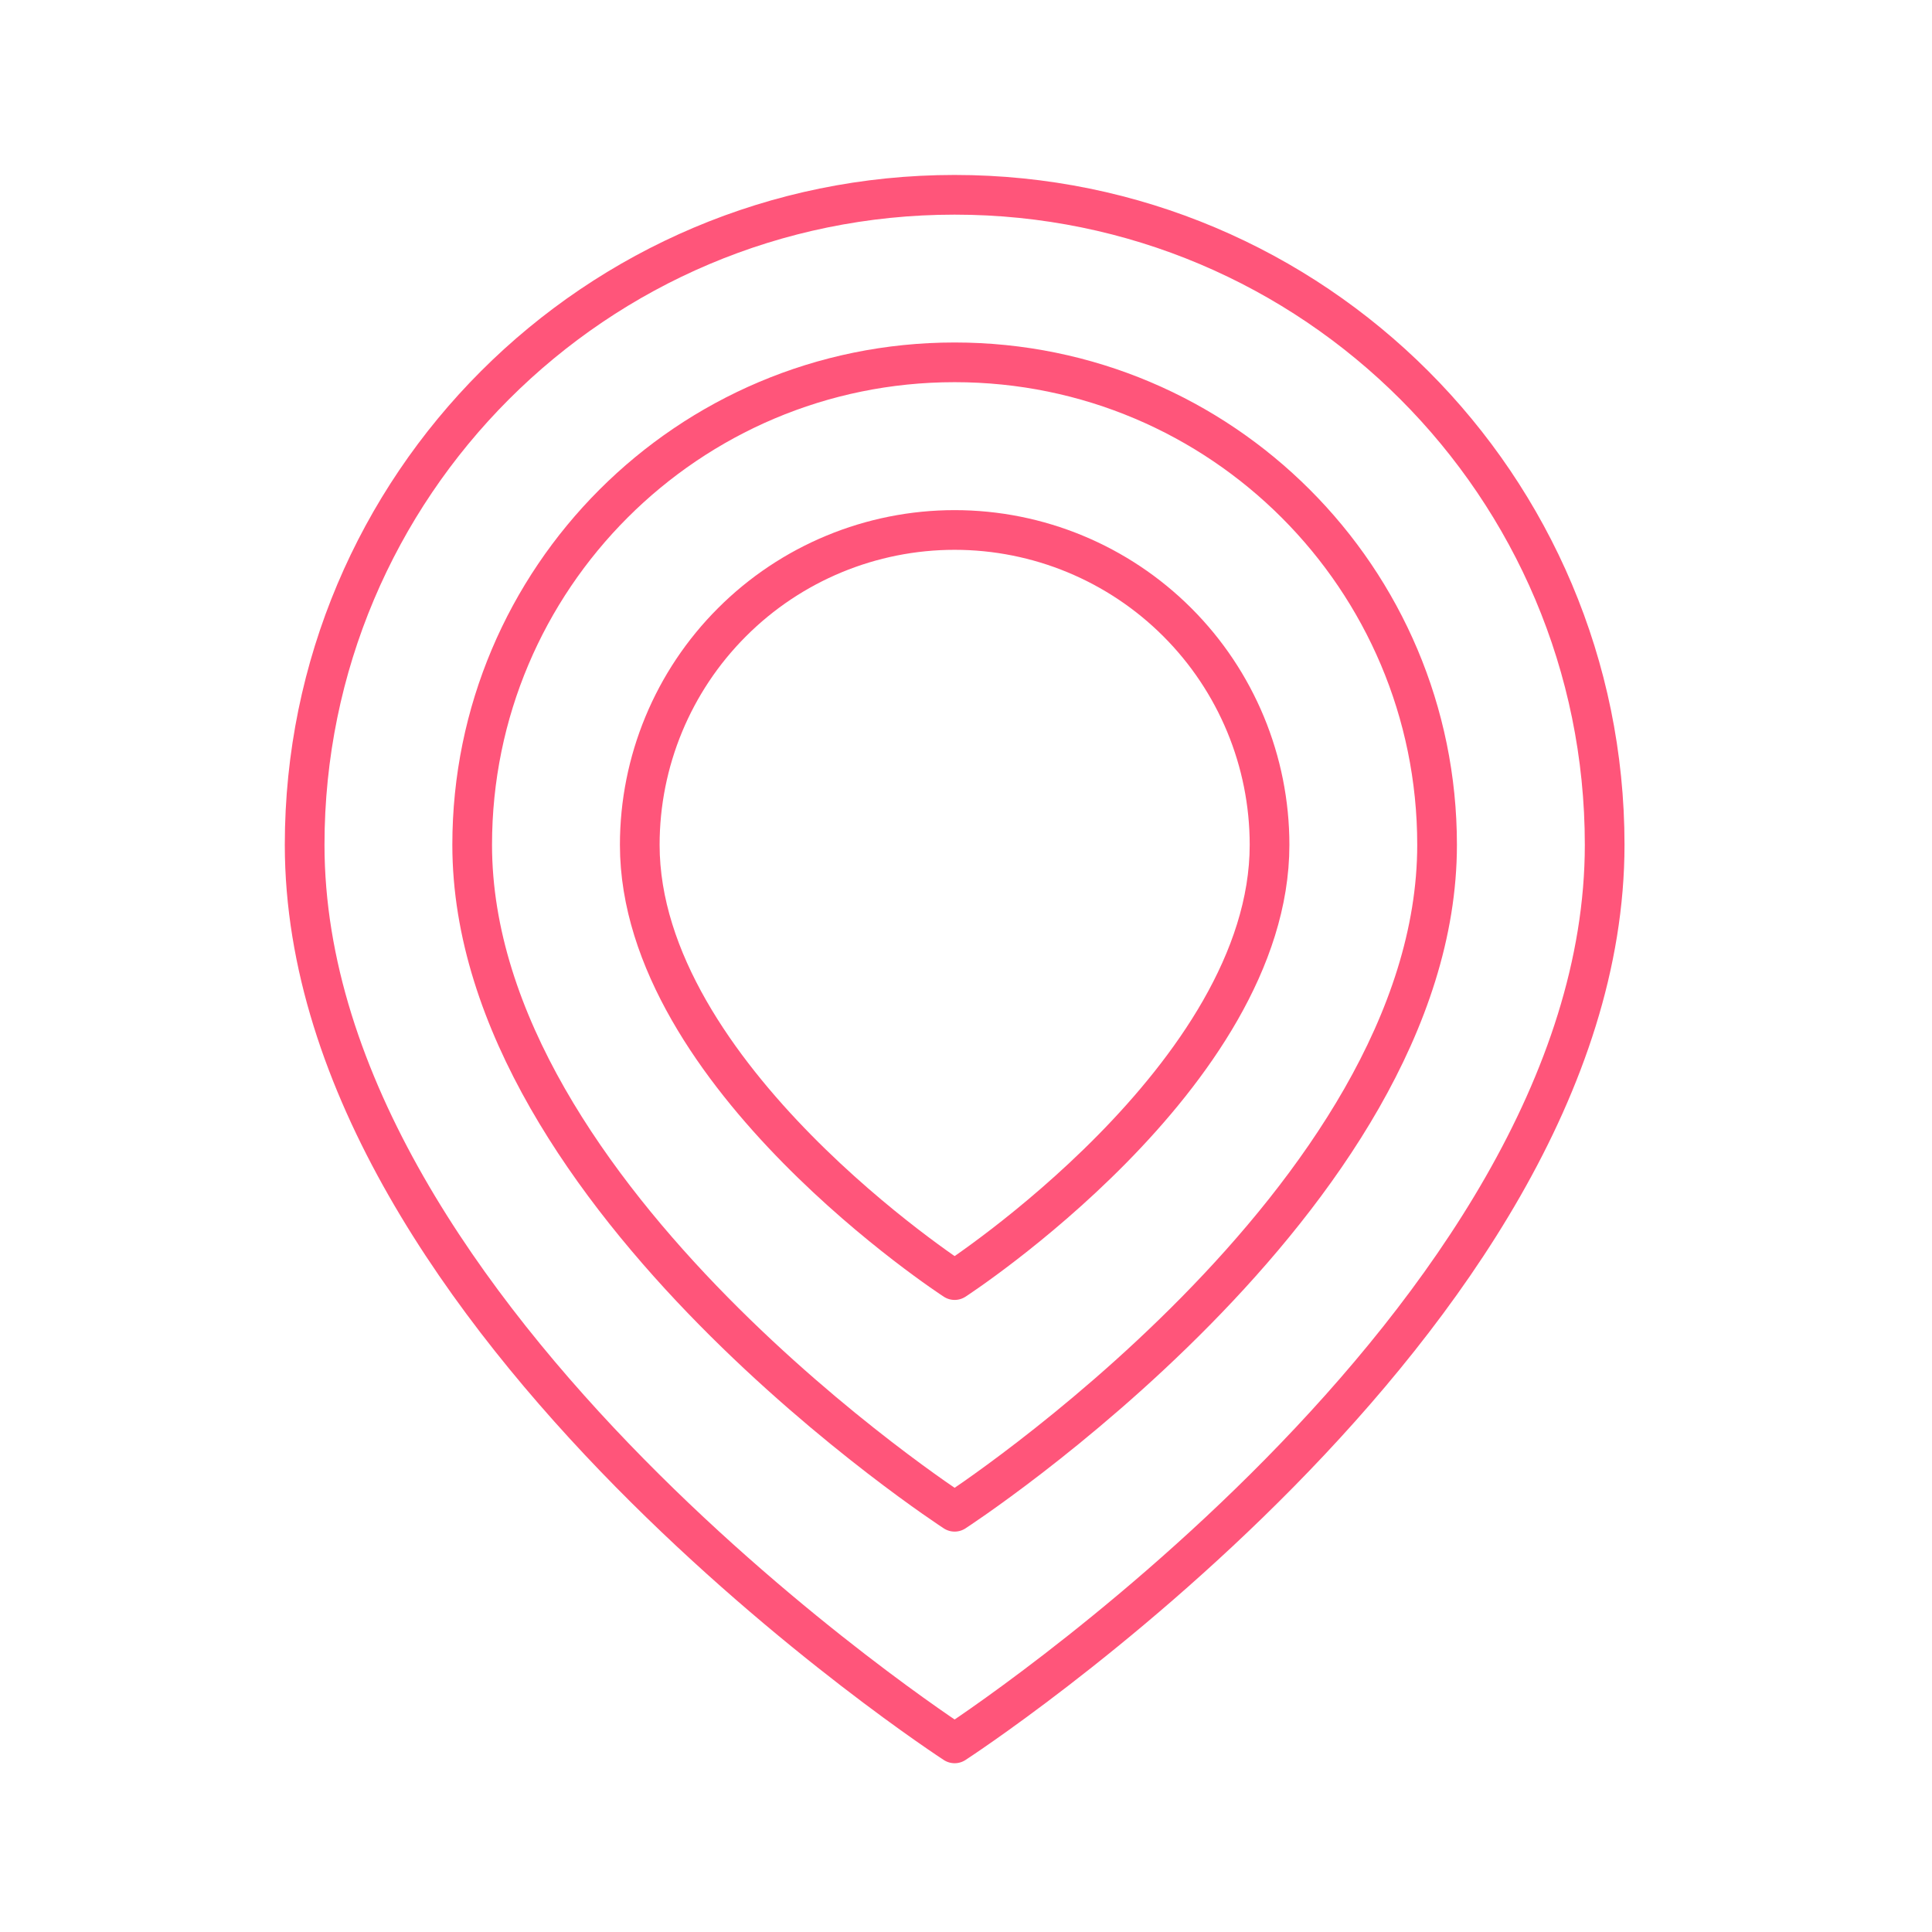 <svg width="35" height="35" viewBox="0 0 35 35" fill="none" xmlns="http://www.w3.org/2000/svg">
<g id="arcticons:magicpin">
<path id="Vector" d="M29.07 15.304C29.07 23.939 17.294 31.583 17.294 31.583C17.294 31.583 5.519 23.939 5.519 15.304C5.519 8.801 10.79 3.529 17.294 3.529C23.799 3.529 29.07 8.801 29.07 15.304Z" stroke="#FF557A" stroke-width="0.719" stroke-linecap="round" stroke-linejoin="round"/>
<path id="Vector_2" d="M17.294 6.564C22.121 6.564 26.034 10.478 26.034 15.305C26.034 21.714 17.294 27.387 17.294 27.387C17.294 27.387 8.554 21.714 8.554 15.305C8.554 10.478 12.467 6.564 17.294 6.564Z" stroke="#FF557A" stroke-width="0.719" stroke-linecap="round" stroke-linejoin="round"/>
<path id="Vector_3" d="M22.999 15.305C22.999 19.488 17.294 23.19 17.294 23.19C17.294 23.19 11.59 19.488 11.59 15.305C11.59 13.792 12.191 12.341 13.261 11.272C14.33 10.202 15.781 9.601 17.294 9.601C18.807 9.601 20.258 10.202 21.328 11.272C22.398 12.341 22.999 13.792 22.999 15.305Z" stroke="#FF557A" stroke-width="0.719" stroke-linecap="round" stroke-linejoin="round"/>
</g>
</svg>
